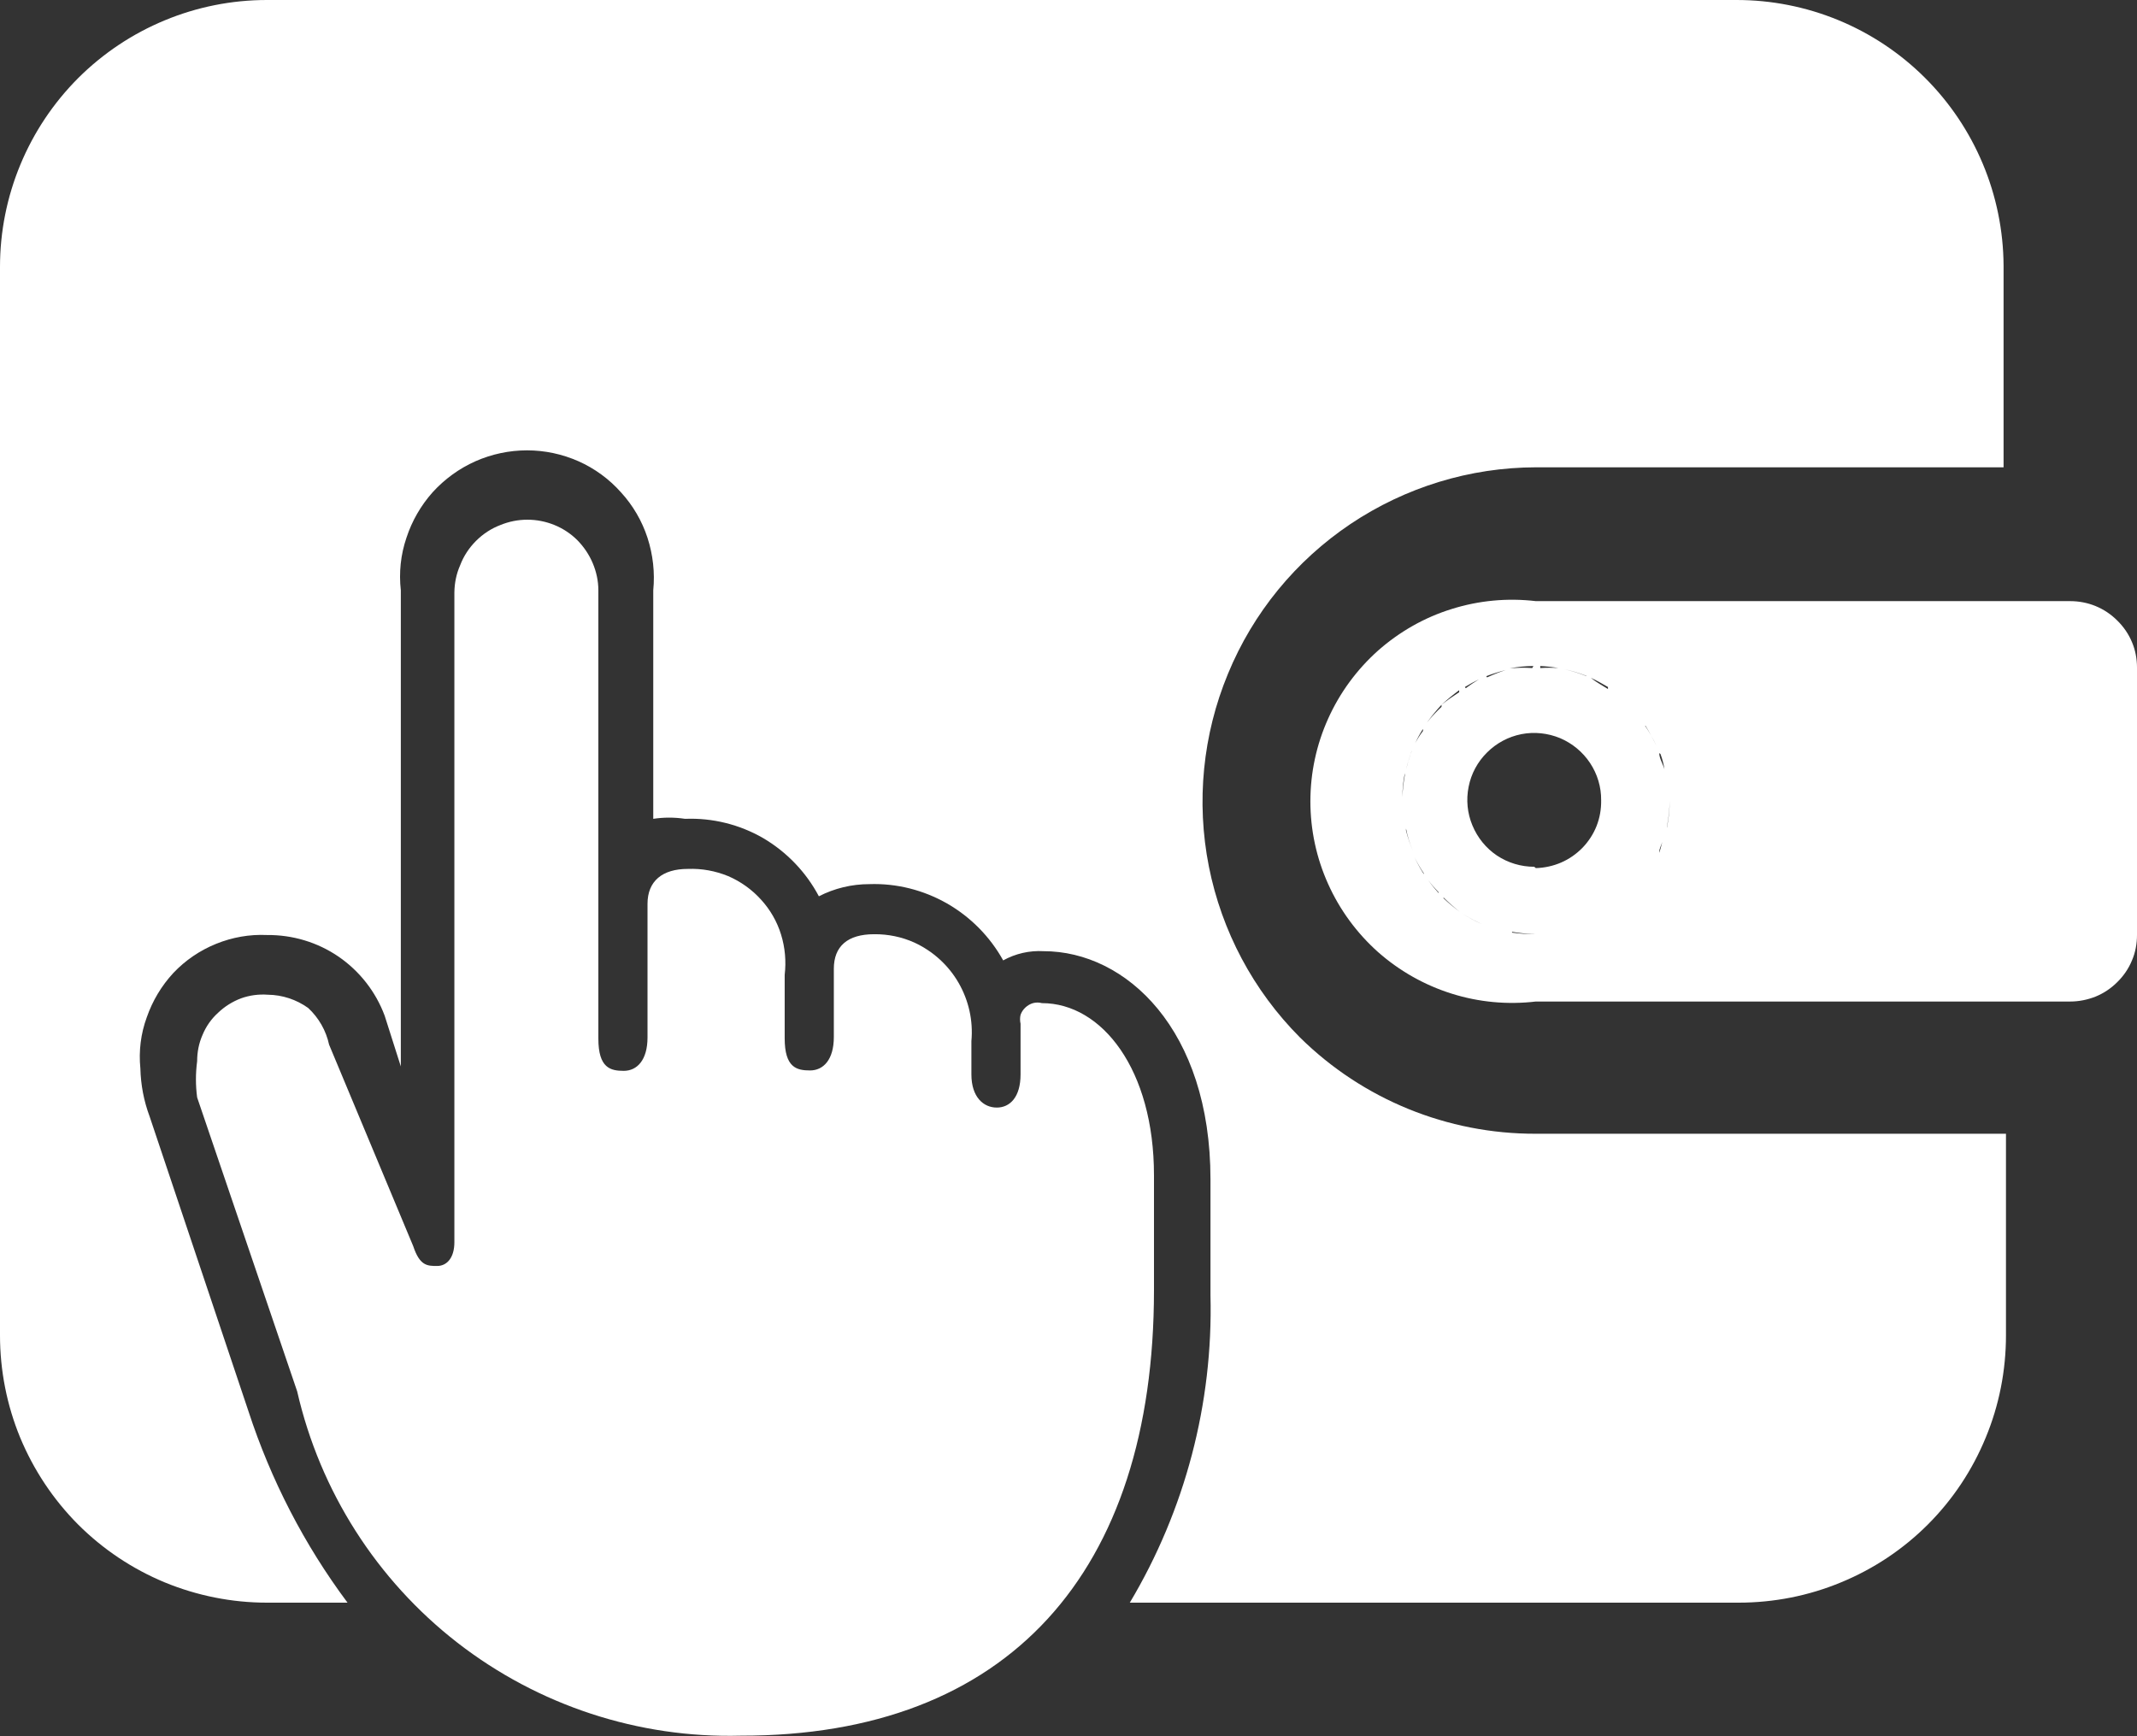 <svg width="16" height="13" viewBox="0 0 16 13" fill="none" xmlns="http://www.w3.org/2000/svg">
  <rect x="0" y="0" width="16" height="13" fill="#333333" stroke="none"/>
  <path fill-rule="evenodd" clip-rule="evenodd" d="M15.852 4.646C15.806 4.6 15.751 4.563 15.69 4.538C15.629 4.513 15.565 4.501 15.499 4.501H11.499C11.287 4.476 11.072 4.496 10.869 4.56C10.665 4.623 10.478 4.73 10.318 4.871C10.159 5.013 10.031 5.187 9.944 5.381C9.856 5.576 9.811 5.787 9.811 6C9.811 6.213 9.856 6.424 9.944 6.619C10.031 6.813 10.159 6.987 10.318 7.129C10.478 7.27 10.665 7.376 10.869 7.44C11.072 7.504 11.287 7.524 11.499 7.499H15.499C15.565 7.499 15.629 7.486 15.69 7.462C15.751 7.437 15.806 7.4 15.852 7.354C15.899 7.308 15.937 7.253 15.962 7.192C15.988 7.132 16 7.066 16 7.001V4.999C16 4.933 15.988 4.868 15.962 4.807C15.937 4.747 15.899 4.692 15.852 4.646V4.646ZM12.32 5.434C12.29 5.39 12.257 5.349 12.22 5.31C12.257 5.349 12.29 5.39 12.32 5.434V5.434ZM12.32 5.434C12.35 5.483 12.377 5.533 12.402 5.585C12.378 5.532 12.349 5.482 12.317 5.434H12.32ZM11.487 6.49C11.388 6.49 11.291 6.461 11.208 6.406C11.126 6.351 11.062 6.272 11.024 6.18C10.986 6.089 10.976 5.988 10.996 5.89C11.015 5.793 11.063 5.704 11.134 5.634C11.204 5.564 11.294 5.516 11.391 5.497C11.488 5.478 11.589 5.489 11.681 5.527C11.772 5.566 11.85 5.63 11.905 5.713C11.96 5.796 11.989 5.893 11.988 5.992C11.989 6.058 11.978 6.123 11.954 6.184C11.93 6.245 11.894 6.3 11.849 6.347C11.803 6.394 11.749 6.432 11.689 6.458C11.629 6.484 11.564 6.498 11.499 6.5L11.487 6.49ZM11.873 6.913L11.804 6.934L11.873 6.913ZM10.968 5.144C11.002 5.123 11.037 5.104 11.073 5.087C11.039 5.107 11.006 5.129 10.974 5.153L10.968 5.144ZM11.128 5.063C11.175 5.045 11.223 5.03 11.273 5.017C11.225 5.033 11.179 5.051 11.134 5.072L11.128 5.063ZM11.879 5.063C11.825 5.041 11.77 5.024 11.713 5.011C11.769 5.023 11.823 5.039 11.876 5.06L11.879 5.063ZM12.181 5.256L12.076 5.192L12.181 5.256ZM12.039 5.144C11.997 5.119 11.954 5.095 11.91 5.075C11.955 5.111 11.997 5.132 12.039 5.159V5.144ZM11.532 4.987C11.578 4.989 11.623 4.994 11.668 5.002C11.623 4.999 11.577 4.999 11.532 5.002V4.987ZM11.481 4.987C11.421 4.987 11.361 4.993 11.303 5.005C11.359 4.999 11.415 4.998 11.472 5.002L11.481 4.987ZM10.925 5.168C10.879 5.202 10.835 5.238 10.793 5.277C10.835 5.243 10.88 5.212 10.925 5.183V5.168ZM10.518 5.79C10.506 5.849 10.5 5.908 10.5 5.968C10.502 5.914 10.508 5.859 10.518 5.805V5.79ZM10.793 5.277C10.754 5.319 10.718 5.363 10.684 5.41C10.717 5.368 10.754 5.329 10.793 5.292V5.277ZM10.654 5.458C10.632 5.492 10.613 5.527 10.596 5.564C10.613 5.532 10.632 5.502 10.654 5.473V5.458ZM10.572 5.618C10.554 5.665 10.539 5.714 10.527 5.763C10.538 5.719 10.551 5.676 10.566 5.633L10.572 5.618ZM10.527 6.204C10.538 6.261 10.555 6.316 10.578 6.37V6.37C10.557 6.321 10.54 6.27 10.527 6.219V6.204ZM10.503 6.038C10.505 6.083 10.51 6.129 10.518 6.173C10.51 6.129 10.505 6.083 10.503 6.038V6.038ZM10.771 6.687C10.743 6.656 10.717 6.624 10.693 6.59C10.717 6.622 10.743 6.652 10.771 6.681V6.687ZM10.66 6.545C10.634 6.504 10.611 6.462 10.59 6.418C10.611 6.46 10.634 6.5 10.66 6.539V6.545ZM10.808 6.726C10.846 6.762 10.886 6.795 10.928 6.826C10.886 6.793 10.846 6.758 10.808 6.72V6.726ZM10.944 6.838C10.992 6.868 11.042 6.896 11.095 6.919C11.043 6.895 10.992 6.868 10.944 6.838V6.838ZM11.267 6.977L11.146 6.937L11.267 6.977ZM11.321 6.977C11.38 6.987 11.439 6.993 11.499 6.995C11.566 6.994 11.633 6.987 11.698 6.973C11.633 6.987 11.566 6.994 11.499 6.995C11.439 6.995 11.38 6.991 11.321 6.983V6.977ZM12.006 6.853L12.057 6.826L12.006 6.853ZM12.48 6.192C12.493 6.127 12.5 6.061 12.501 5.995C12.5 5.935 12.494 5.874 12.483 5.814C12.494 5.874 12.5 5.935 12.501 5.995C12.501 6.063 12.494 6.131 12.48 6.198V6.192ZM12.332 6.551L12.359 6.497L12.332 6.551ZM12.423 6.379C12.423 6.355 12.438 6.33 12.444 6.309C12.45 6.288 12.432 6.361 12.423 6.385V6.379ZM12.423 5.639C12.423 5.678 12.45 5.718 12.462 5.76C12.459 5.736 12.447 5.684 12.432 5.645L12.423 5.639Z" fill="white"></path>
  <path fill-rule="evenodd" clip-rule="evenodd" d="M9.733 7.768C9.384 7.418 9.147 6.972 9.051 6.488C8.955 6.003 9.005 5.501 9.194 5.045C9.382 4.588 9.702 4.198 10.112 3.923C10.523 3.648 11.005 3.5 11.499 3.499H15.001V1.989C14.998 1.46 14.786 0.954 14.411 0.581C14.036 0.208 13.528 -0.001 12.999 2.31449e-06H1.998C1.468 2.31449e-06 0.96 0.211 0.585 0.585C0.211 0.96 2.28032e-06 1.468 2.28032e-06 1.998V9.998C-0 10.261 0.051 10.521 0.151 10.764C0.252 11.007 0.399 11.228 0.584 11.414C0.77 11.6 0.99 11.747 1.233 11.848C1.476 11.948 1.736 12 1.998 12H2.602C2.278 11.566 2.028 11.081 1.86 10.566L1.12 8.359C1.077 8.244 1.054 8.123 1.051 8C1.038 7.87 1.054 7.739 1.099 7.617C1.142 7.493 1.21 7.38 1.298 7.285C1.388 7.19 1.497 7.116 1.618 7.067C1.739 7.018 1.868 6.995 1.998 7.001C2.19 6.999 2.377 7.055 2.535 7.163C2.692 7.271 2.813 7.425 2.88 7.605L3.001 7.985V4.42C2.986 4.287 3 4.153 3.043 4.027C3.084 3.901 3.151 3.785 3.239 3.686C3.329 3.587 3.438 3.508 3.559 3.454C3.681 3.4 3.813 3.372 3.946 3.372C4.079 3.372 4.21 3.4 4.332 3.454C4.453 3.508 4.561 3.587 4.649 3.686C4.739 3.784 4.807 3.901 4.848 4.027C4.889 4.154 4.904 4.287 4.891 4.42V6.131C4.97 6.119 5.05 6.119 5.129 6.131C5.334 6.123 5.537 6.173 5.715 6.276C5.891 6.38 6.035 6.53 6.131 6.711C6.248 6.651 6.377 6.62 6.509 6.62C6.713 6.613 6.914 6.664 7.091 6.765C7.267 6.866 7.412 7.013 7.511 7.191C7.603 7.14 7.708 7.116 7.813 7.122C8.432 7.122 9.063 7.71 9.063 8.83V9.7C9.083 10.508 8.873 11.306 8.459 12H13.017C13.28 12 13.541 11.949 13.784 11.848C14.027 11.748 14.248 11.601 14.434 11.415C14.62 11.229 14.767 11.008 14.867 10.765C14.968 10.522 15.019 10.261 15.019 9.998V8.489H11.499C10.838 8.491 10.203 8.232 9.733 7.768Z" fill="white"></path>
  <path fill-rule="evenodd" clip-rule="evenodd" d="M8.64 8.8C8.64 8.009 8.251 7.511 7.801 7.511C7.779 7.505 7.756 7.505 7.734 7.511C7.713 7.517 7.693 7.529 7.677 7.544C7.661 7.559 7.648 7.578 7.641 7.599C7.636 7.62 7.636 7.643 7.641 7.665V8.045C7.641 8.214 7.562 8.293 7.463 8.293C7.363 8.293 7.273 8.214 7.273 8.045V7.795C7.287 7.643 7.253 7.491 7.177 7.359C7.101 7.227 6.985 7.122 6.847 7.058C6.752 7.015 6.649 6.994 6.545 6.995C6.346 6.995 6.243 7.085 6.243 7.254V7.765C6.243 7.934 6.165 8.015 6.065 8.015C5.965 8.015 5.875 7.994 5.875 7.774V7.3C5.887 7.198 5.878 7.095 5.848 6.998C5.818 6.9 5.766 6.81 5.697 6.735C5.629 6.66 5.545 6.6 5.452 6.56C5.357 6.521 5.254 6.502 5.15 6.506C4.96 6.506 4.848 6.596 4.848 6.768V7.768C4.848 7.937 4.77 8.018 4.67 8.018C4.571 8.018 4.48 7.997 4.48 7.777V4.42C4.48 4.35 4.465 4.281 4.438 4.217C4.411 4.153 4.372 4.095 4.323 4.045C4.274 3.996 4.215 3.957 4.151 3.931C4.021 3.878 3.876 3.878 3.747 3.931C3.678 3.957 3.616 3.998 3.564 4.05C3.512 4.102 3.471 4.164 3.445 4.233C3.417 4.296 3.403 4.365 3.402 4.435V9.301C3.402 9.419 3.345 9.479 3.273 9.479C3.2 9.479 3.143 9.479 3.094 9.331L2.464 7.822C2.441 7.716 2.386 7.62 2.307 7.547C2.219 7.484 2.113 7.449 2.005 7.448C1.937 7.443 1.869 7.452 1.805 7.475C1.741 7.499 1.682 7.536 1.633 7.583C1.582 7.629 1.542 7.686 1.516 7.75C1.489 7.811 1.476 7.878 1.476 7.946C1.464 8.036 1.464 8.127 1.476 8.217L2.225 10.418C2.396 11.165 2.82 11.83 3.425 12.3C4.031 12.77 4.78 13.016 5.546 12.996C7.547 12.999 8.64 11.774 8.64 9.66V8.8Z" fill="white"></path>
</svg>

